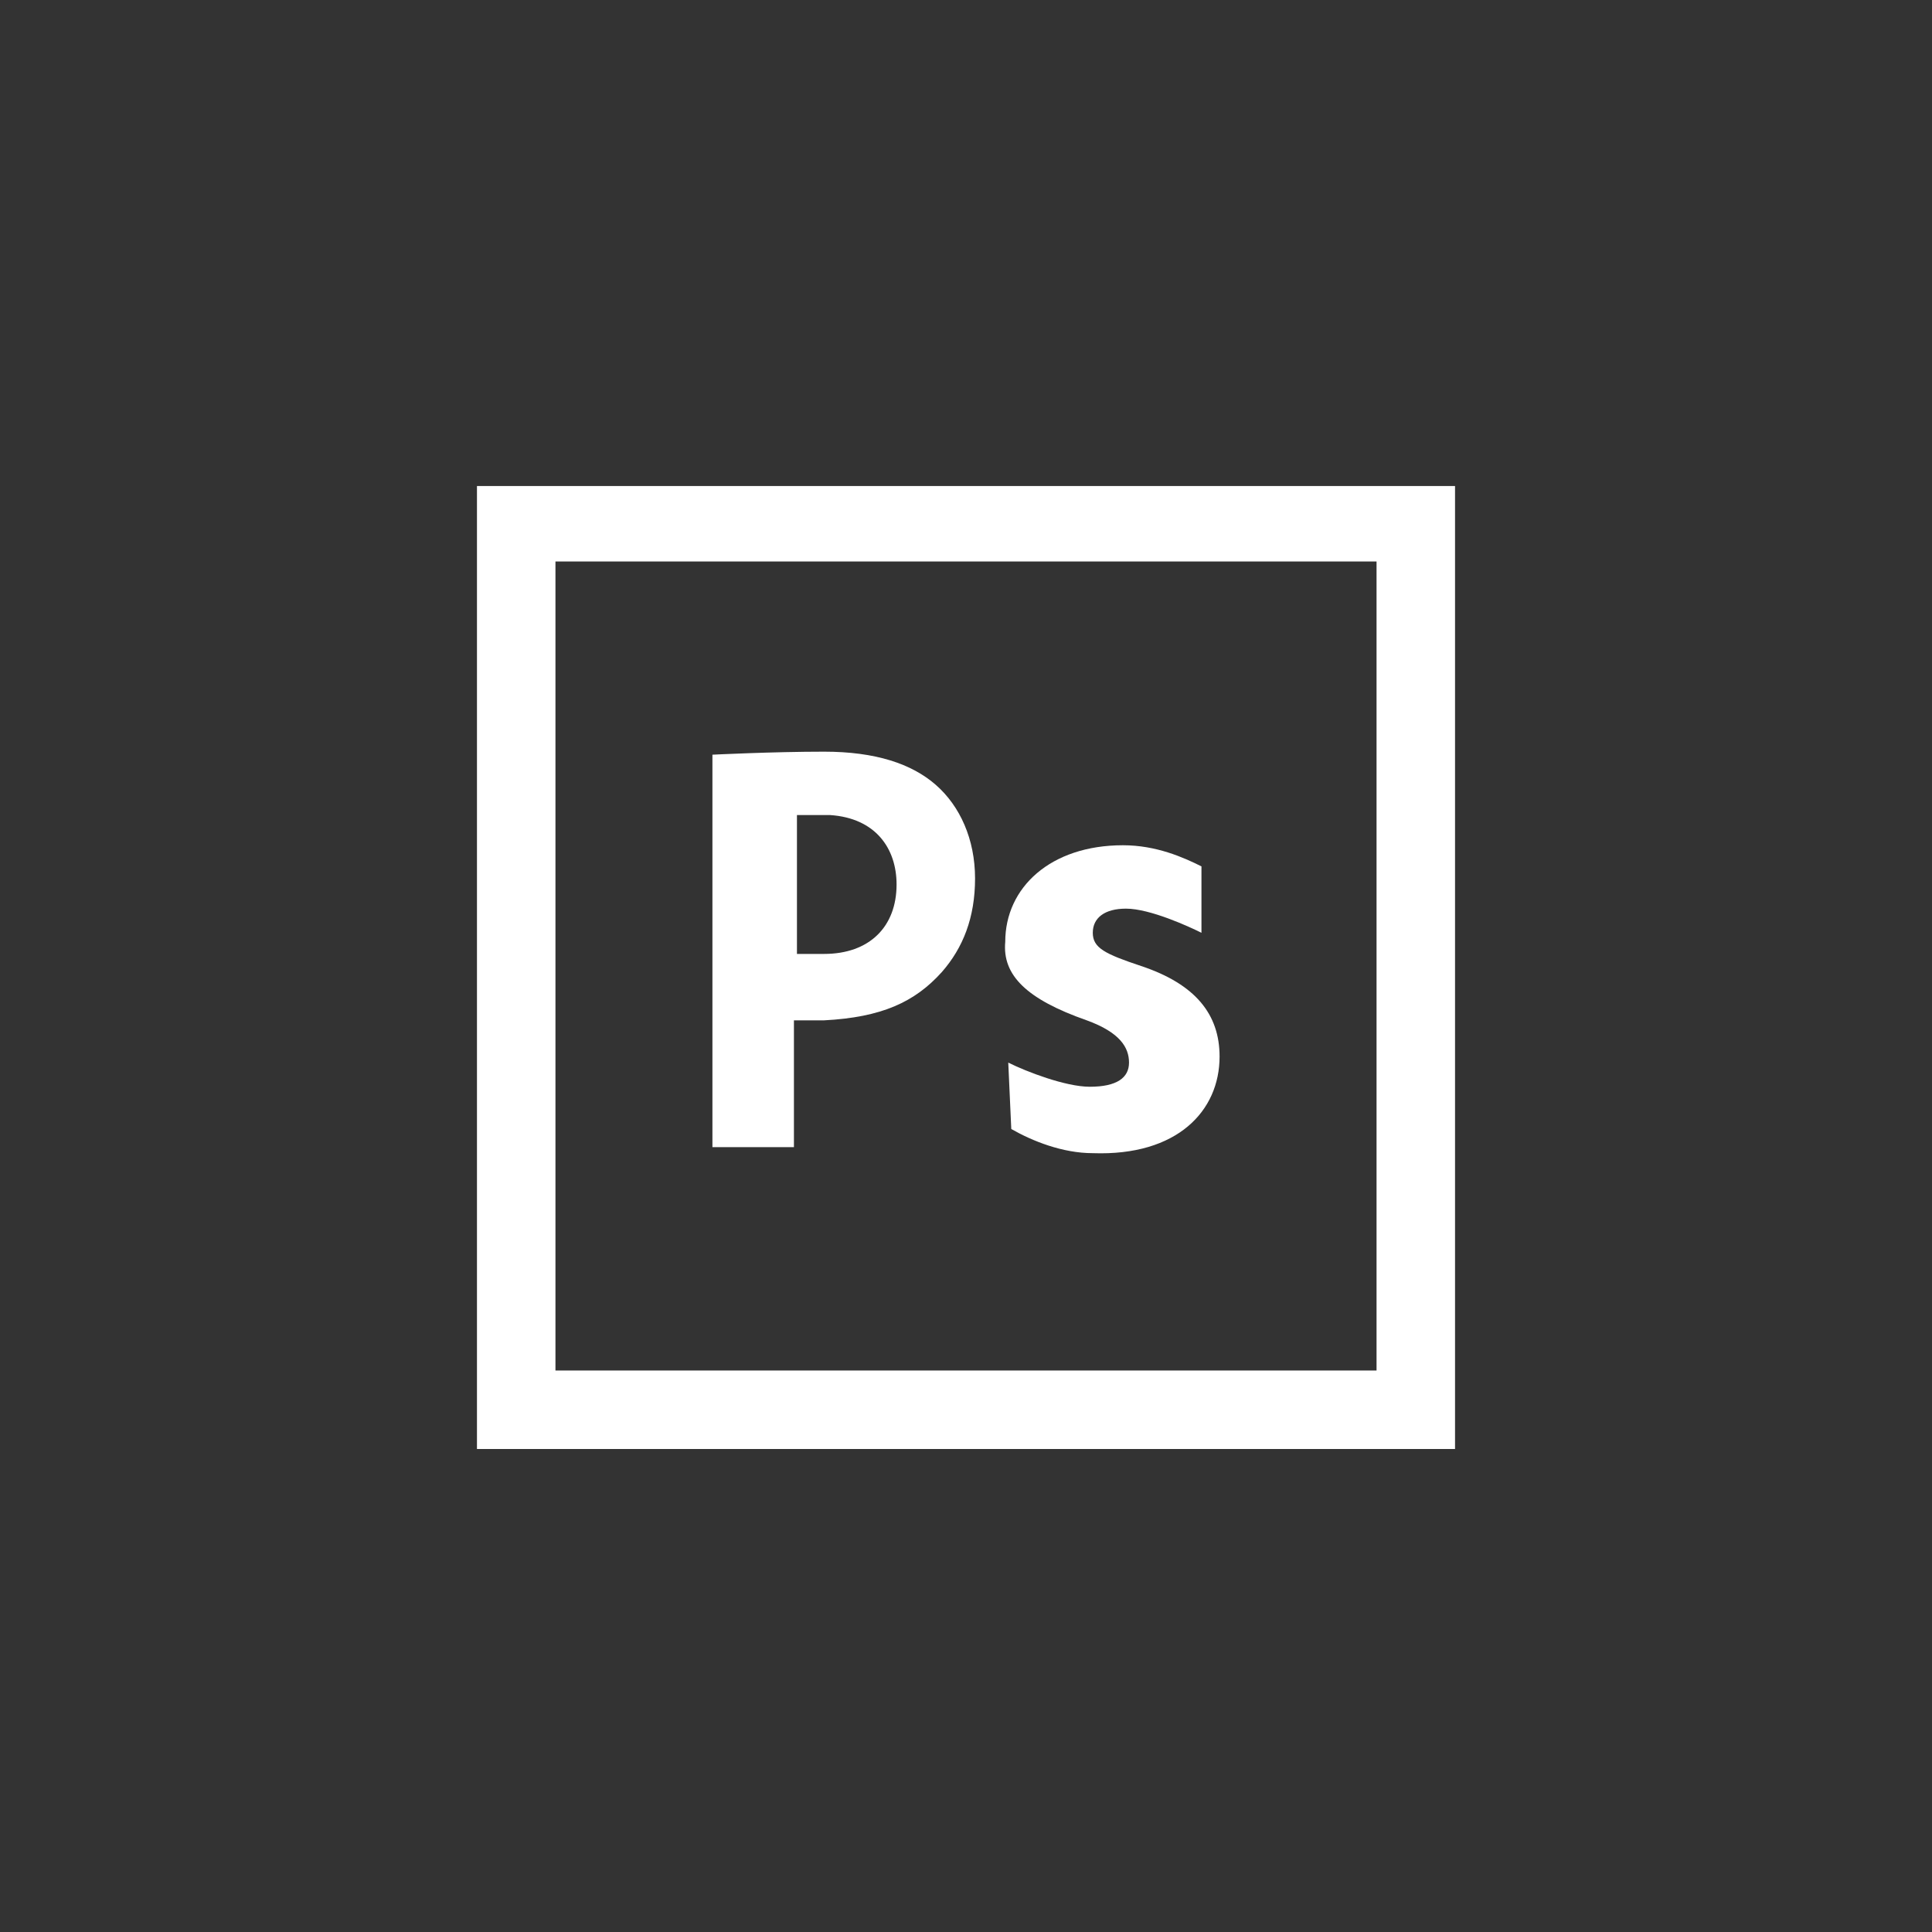 <?xml version="1.0" encoding="utf-8"?>
<!-- Generator: Adobe Illustrator 25.2.3, SVG Export Plug-In . SVG Version: 6.00 Build 0)  -->
<svg version="1.1" id="Layer_1" xmlns="http://www.w3.org/2000/svg" xmlns:xlink="http://www.w3.org/1999/xlink" x="0px" y="0px"
	 viewBox="0 0 64 64" style="enable-background:new 0 0 64 64;" xml:space="preserve">
<rect x="0" y="0" width="64" height="64" fill="#333333" stroke="none"/>
<style type="text/css">
	.st0{fill:#FFFFFF;}
</style>
<g>
	<path class="st0" d="M15.8,16.1v31.9h32.4V16.1H15.8z M45.6,45.4H18.4V18.6h27.2V45.4z"/>
	<g>
		<path class="st0" d="M23.6,25c0,0,2-0.1,3.7-0.1c1.7,0,2.9,0.4,3.7,1.1c0.8,0.7,1.3,1.8,1.3,3.1c0,1.3-0.4,2.3-1.1,3.1
			c-0.9,1-2,1.5-3.9,1.6c-0.5,0-1,0-1,0v4.2h-2.7L23.6,25L23.6,25z M26.4,31.6c0.3,0,0.5,0,0.9,0c1.5,0,2.4-0.9,2.4-2.3
			c0-1.2-0.7-2.2-2.2-2.3c-0.6,0-1.1,0-1.1,0V31.6z"/>
		<path class="st0" d="M33.4,35.2c0.6,0.3,1.9,0.8,2.7,0.8c0.9,0,1.3-0.3,1.3-0.8c0-0.5-0.3-1-1.4-1.4c-2-0.7-2.8-1.5-2.7-2.6
			c0-1.8,1.5-3.2,3.9-3.2c1.1,0,2,0.4,2.6,0.7v2.2c-0.4-0.2-1.7-0.8-2.5-0.8c-0.7,0-1.1,0.3-1.1,0.8c0,0.5,0.4,0.7,1.6,1.1
			c1.8,0.6,2.6,1.6,2.6,3c0,1.8-1.4,3.3-4.2,3.2c-1,0-2-0.4-2.7-0.8L33.4,35.2L33.4,35.2z"/>
	</g>
</g>
</svg>
